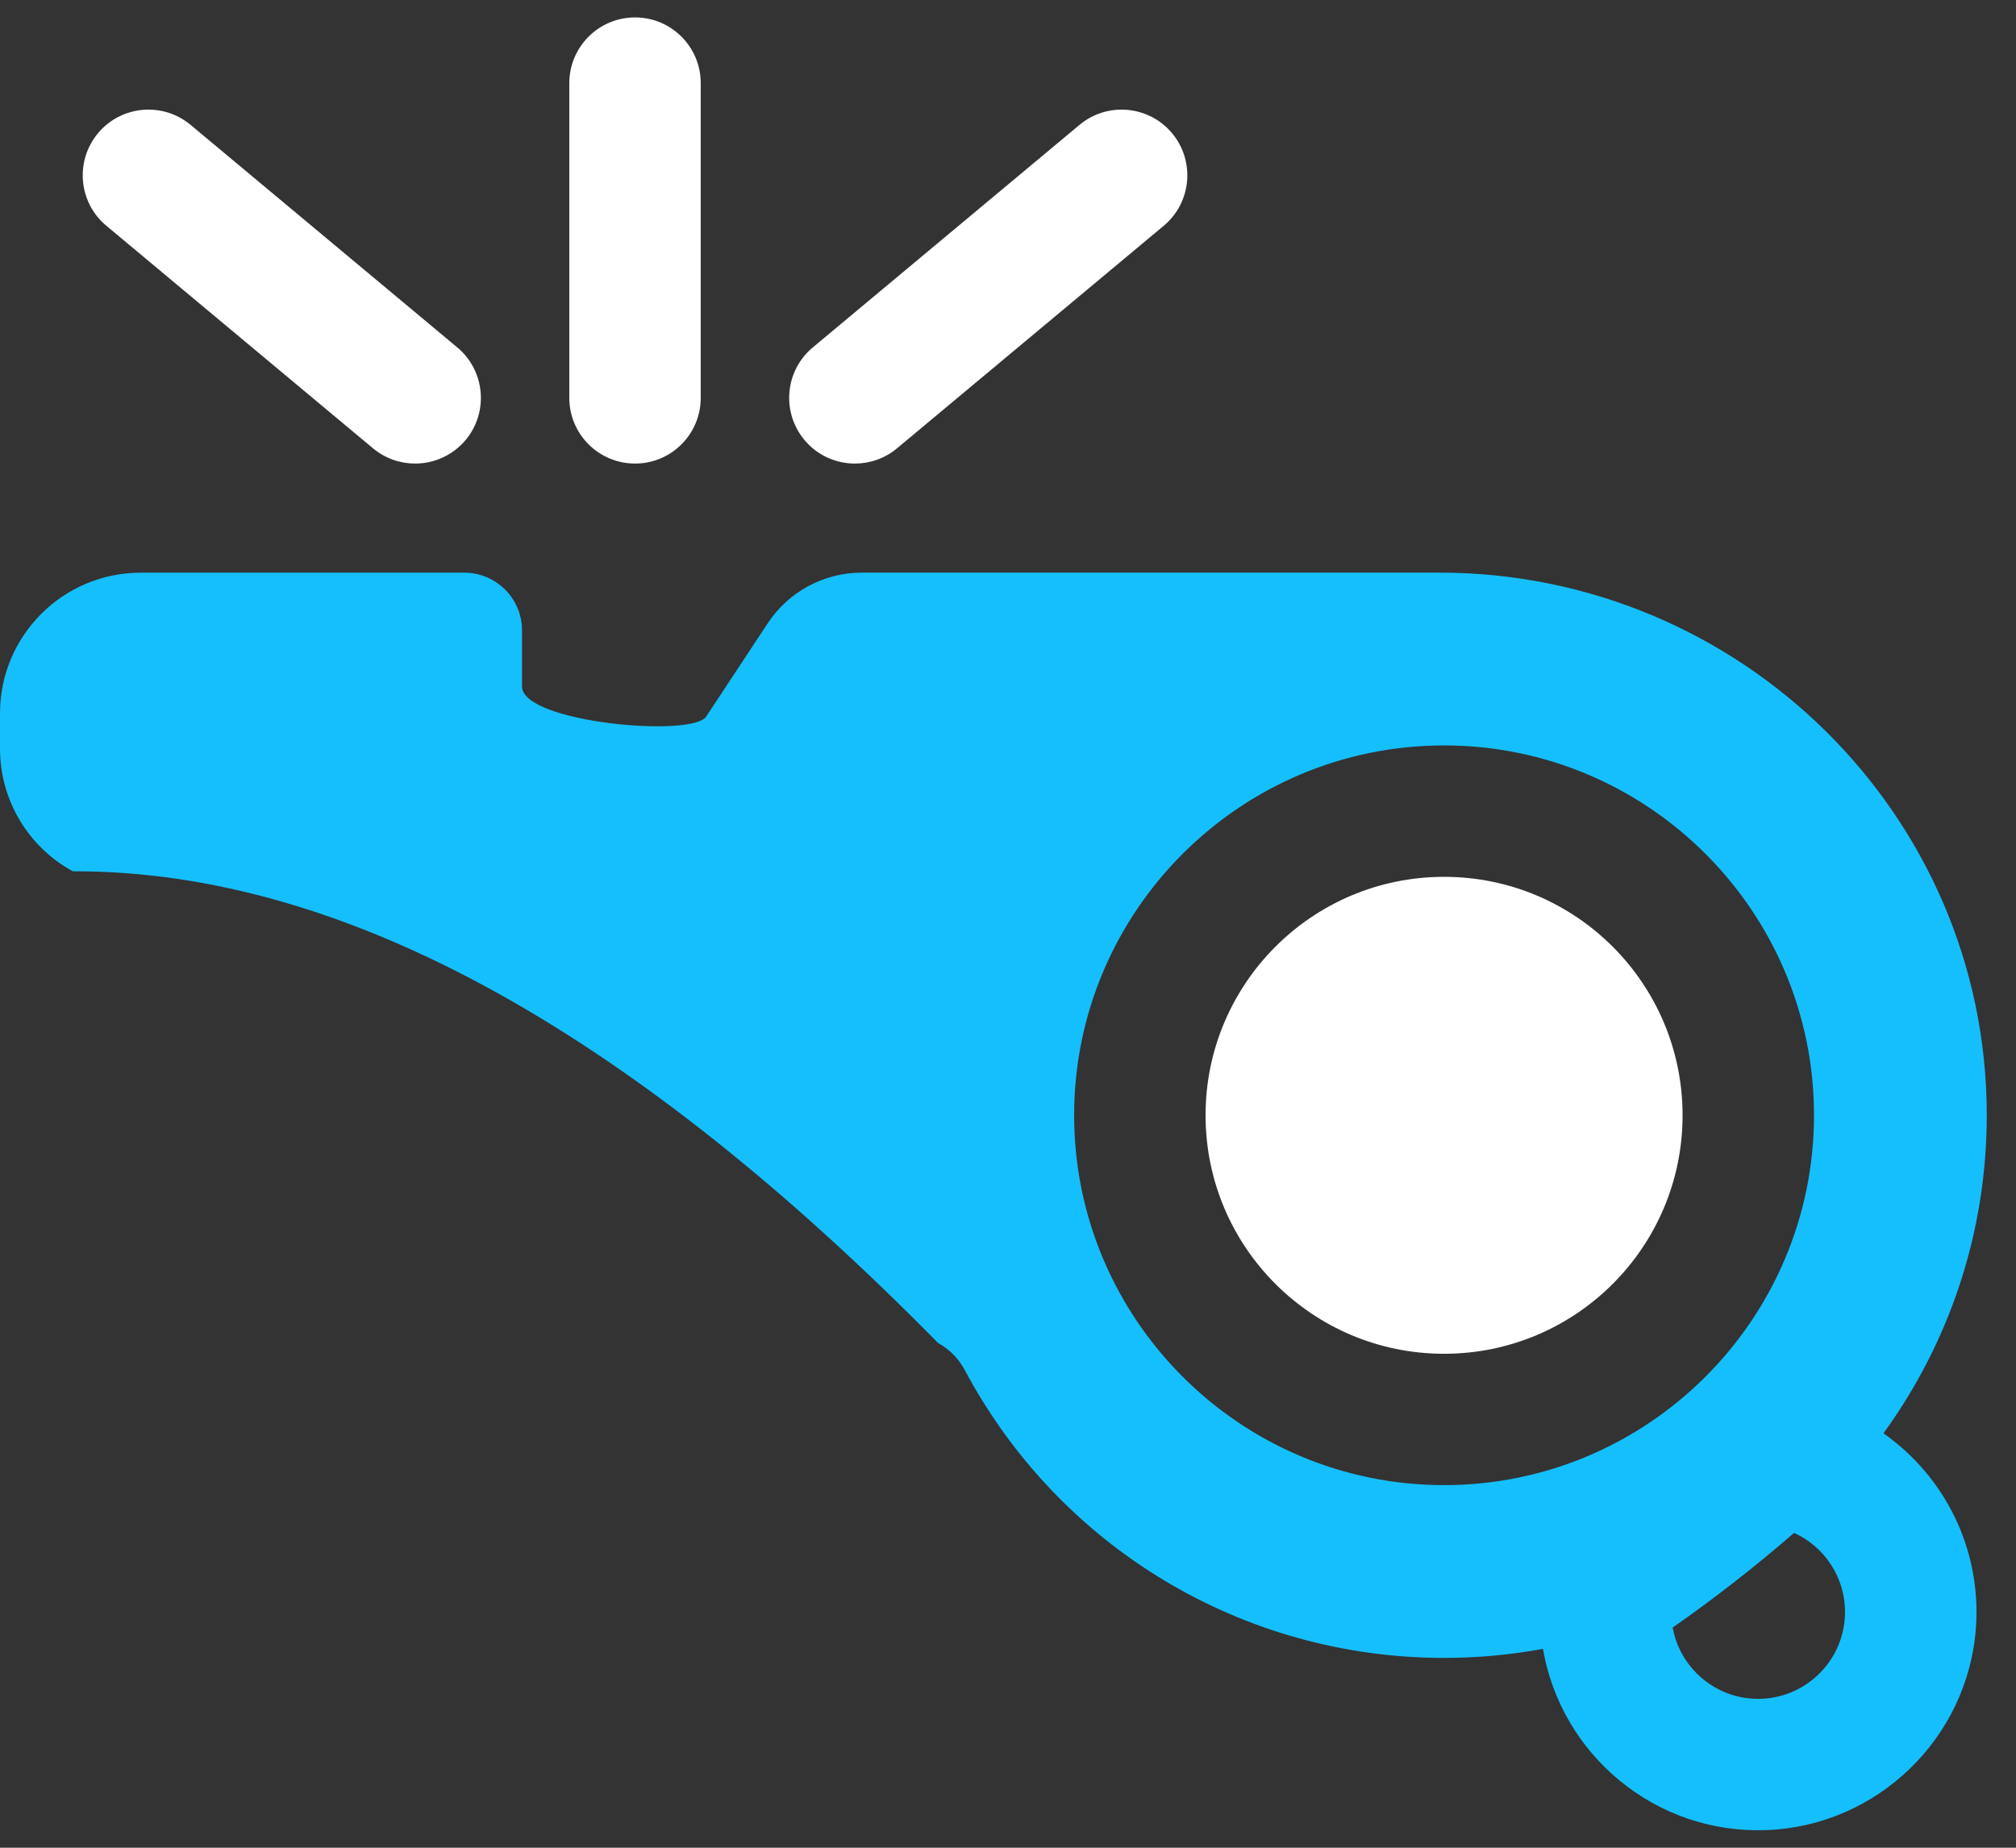 <svg width="36" height="33" viewBox="0 0 36 33" fill="none" xmlns="http://www.w3.org/2000/svg">
<rect x="0" y="0" width="36" height="33" fill="#333333" stroke="none"/>
<g clip-path="url(#clip0_53_182)">
<path d="M25.787 24.178C28.139 24.178 30.046 22.271 30.046 19.919C30.046 17.567 28.139 15.66 25.787 15.66C23.435 15.66 21.528 17.567 21.528 19.919C21.528 22.271 23.435 24.178 25.787 24.178Z" fill="white"/>
<path d="M0 12.741V13.371C0 14.284 0.499 15.124 1.3 15.561C6.249 15.546 11.414 18.561 16.752 23.986C16.953 24.096 17.118 24.263 17.226 24.465C18.915 27.639 22.195 29.61 25.787 29.61C26.39 29.61 26.98 29.554 27.553 29.448C27.875 31.332 29.552 32.76 31.543 32.685C33.519 32.612 35.143 31.045 35.284 29.072C35.386 27.651 34.716 26.359 33.633 25.599C34.796 23.997 35.481 22.029 35.478 19.903C35.47 14.543 31.066 10.227 25.706 10.227H15.39C14.713 10.227 14.082 10.567 13.709 11.132L12.618 12.786C12.42 13.184 9.322 12.91 9.322 12.262V11.259C9.322 10.69 8.86 10.228 8.291 10.228H2.514C1.125 10.228 0 11.353 0 12.741ZM29.869 29.067C30.621 28.543 31.346 27.977 32.037 27.377C32.578 27.622 32.947 28.167 32.947 28.789C32.947 29.645 32.251 30.341 31.395 30.341C30.634 30.341 30 29.791 29.869 29.068V29.067ZM19.181 19.918C19.181 16.276 22.145 13.313 25.787 13.313C29.429 13.313 32.393 16.276 32.393 19.918C32.393 23.561 29.429 26.524 25.787 26.524C22.145 26.524 19.181 23.561 19.181 19.918Z" fill="#15BFFD"/>
<path d="M11.34 8.279C10.692 8.279 10.166 7.754 10.166 7.106V1.485C10.166 0.837 10.692 0.311 11.34 0.311C11.988 0.311 12.513 0.837 12.513 1.485V7.106C12.513 7.754 11.988 8.279 11.34 8.279Z" fill="white"/>
<path d="M7.413 8.279C7.148 8.279 6.881 8.19 6.661 8.007L1.899 4.032C1.401 3.617 1.335 2.877 1.75 2.379C2.165 1.882 2.905 1.815 3.403 2.23L8.166 6.205C8.663 6.62 8.73 7.36 8.315 7.858C8.082 8.136 7.749 8.279 7.413 8.279Z" fill="white"/>
<path d="M20.781 4.032L16.018 8.007C15.799 8.19 15.532 8.279 15.267 8.279C14.93 8.279 14.597 8.136 14.365 7.858C13.95 7.36 14.016 6.62 14.514 6.205L19.277 2.23C19.774 1.815 20.514 1.882 20.93 2.379C21.345 2.877 21.278 3.617 20.781 4.032H20.781Z" fill="white"/>
</g>
<defs>
<clipPath id="clip0_53_182">
<rect width="35.478" height="32.377" fill="white" transform="translate(0 0.311)"/>
</clipPath>
</defs>
</svg>
